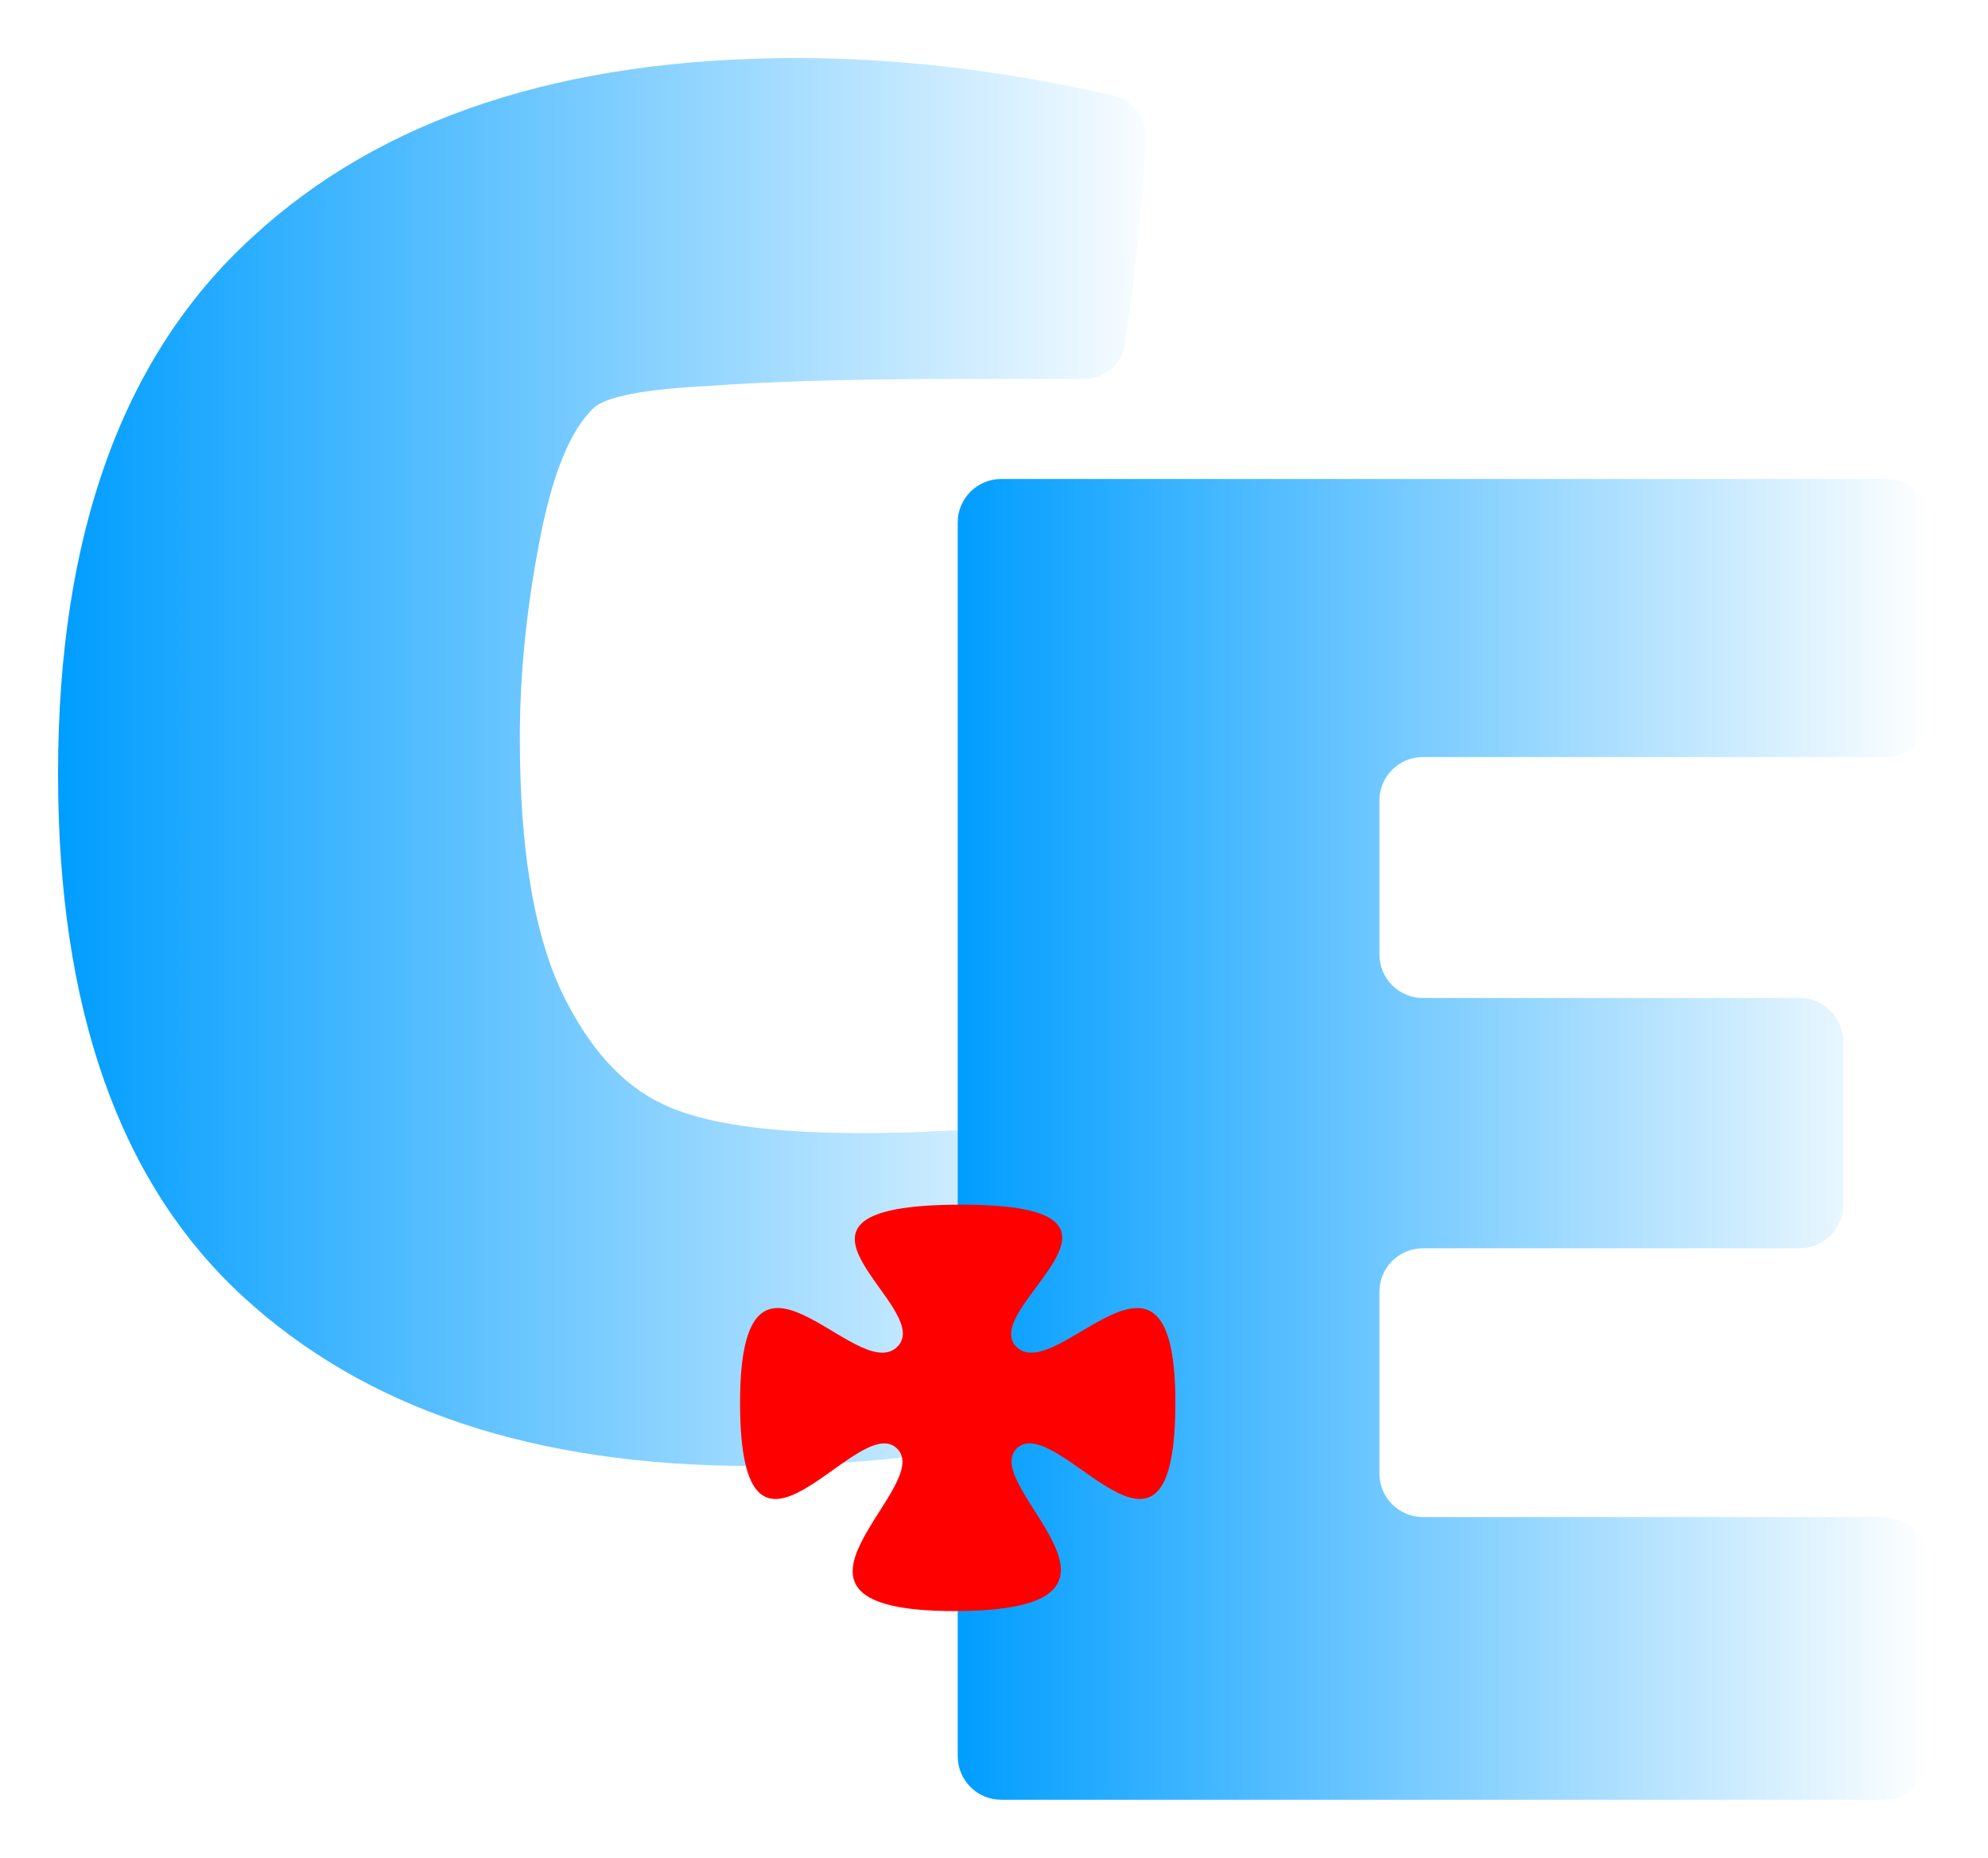 <svg width="137" height="128" viewBox="0 0 137 128" fill="none" xmlns="http://www.w3.org/2000/svg">
<g filter="url(#filter0_d_140_8)">
<path d="M80.796 89.882C80.918 91.175 80.196 92.409 78.979 92.864C75.39 94.206 71.337 95.2 66.82 95.845C61.434 96.615 56.432 97 51.816 97C36.867 97 25.16 93.096 16.696 85.287C8.232 77.479 4 65.492 4 49.325C4 32.828 8.452 20.511 17.355 12.372C26.259 4.124 38.79 0 54.949 0C61.941 0 69.206 0.863 76.744 2.589C78.085 2.896 79.024 4.1 78.959 5.475C78.865 7.467 78.666 9.986 78.362 13.032C78.075 15.829 77.788 18.088 77.502 19.809C77.276 21.167 76.077 22.105 74.7 22.105H66.655C59.071 22.105 53.08 22.27 48.683 22.6C44.396 22.82 41.813 23.315 40.934 24.085C39.285 25.625 38.021 28.759 37.141 33.488C36.262 38.107 35.822 42.561 35.822 46.85C35.822 54.329 36.757 60.103 38.625 64.172C40.494 68.131 42.857 70.77 45.715 72.09C48.463 73.41 53.025 74.07 59.4 74.07C63.814 74.07 69.401 73.734 76.16 73.064C77.825 72.899 79.314 74.113 79.471 75.779L80.796 89.882Z" fill="url(#paint0_linear_140_8)"/>
</g>
<g filter="url(#filter1_d_140_8)">
<path d="M66 32C66 30.343 67.343 29 69 29H130C131.657 29 133 30.343 133 32V45.158C133 46.815 131.657 48.158 130 48.158H98.06C96.403 48.158 95.06 49.501 95.06 51.158V61.761C95.06 63.418 96.403 64.761 98.06 64.761H124.027C125.683 64.761 127.027 66.105 127.027 67.761V79.004C127.027 80.66 125.683 82.004 124.027 82.004H98.06C96.403 82.004 95.06 83.347 95.06 85.004V97.523C95.06 99.18 96.403 100.523 98.06 100.523H129.839C131.495 100.523 132.839 101.866 132.839 103.523V117C132.839 118.657 131.495 120 129.839 120H69C67.343 120 66 118.657 66 117V32Z" fill="url(#paint1_linear_140_8)"/>
</g>
<g filter="url(#filter2_n_140_8)">
<path d="M65.764 111C51 111 64.619 102.364 61.792 99.779C59.069 97.195 51 111 51 96.641C51 83 58.965 95.415 61.792 92.831C64.724 90.15 51 83 66.236 83C81 83 67.252 90.15 70.079 92.831C72.906 95.415 81 83 81 96.641C81 111 72.906 97.195 70.079 99.779C67.357 102.364 81 111 65.764 111Z" fill="#FF0000"/>
</g>
<defs>
<filter id="filter0_d_140_8" x="0" y="0" width="84.81" height="105" filterUnits="userSpaceOnUse" color-interpolation-filters="sRGB">
<feFlood flood-opacity="0" result="BackgroundImageFix"/>
<feColorMatrix in="SourceAlpha" type="matrix" values="0 0 0 0 0 0 0 0 0 0 0 0 0 0 0 0 0 0 127 0" result="hardAlpha"/>
<feOffset dy="4"/>
<feGaussianBlur stdDeviation="2"/>
<feComposite in2="hardAlpha" operator="out"/>
<feColorMatrix type="matrix" values="0 0 0 0 0 0 0 0 0 0 0 0 0 0 0 0 0 0 0.25 0"/>
<feBlend mode="normal" in2="BackgroundImageFix" result="effect1_dropShadow_140_8"/>
<feBlend mode="normal" in="SourceGraphic" in2="effect1_dropShadow_140_8" result="shape"/>
</filter>
<filter id="filter1_d_140_8" x="62" y="29" width="75" height="99" filterUnits="userSpaceOnUse" color-interpolation-filters="sRGB">
<feFlood flood-opacity="0" result="BackgroundImageFix"/>
<feColorMatrix in="SourceAlpha" type="matrix" values="0 0 0 0 0 0 0 0 0 0 0 0 0 0 0 0 0 0 127 0" result="hardAlpha"/>
<feOffset dy="4"/>
<feGaussianBlur stdDeviation="2"/>
<feComposite in2="hardAlpha" operator="out"/>
<feColorMatrix type="matrix" values="0 0 0 0 0 0 0 0 0 0 0 0 0 0 0 0 0 0 0.25 0"/>
<feBlend mode="normal" in2="BackgroundImageFix" result="effect1_dropShadow_140_8"/>
<feBlend mode="normal" in="SourceGraphic" in2="effect1_dropShadow_140_8" result="shape"/>
</filter>
<filter id="filter2_n_140_8" x="51" y="83" width="30" height="28" filterUnits="userSpaceOnUse" color-interpolation-filters="sRGB">
<feFlood flood-opacity="0" result="BackgroundImageFix"/>
<feBlend mode="normal" in="SourceGraphic" in2="BackgroundImageFix" result="shape"/>
<feTurbulence type="fractalNoise" baseFrequency="2 2" stitchTiles="stitch" numOctaves="3" result="noise" seed="8878" />
<feColorMatrix in="noise" type="luminanceToAlpha" result="alphaNoise" />
<feComponentTransfer in="alphaNoise" result="coloredNoise1">
<feFuncA type="discrete" tableValues="1 1 1 1 1 1 1 1 1 1 1 1 1 1 1 1 1 1 1 1 1 1 1 1 1 1 1 1 1 1 1 1 1 1 1 1 1 1 1 1 1 1 1 1 1 1 1 1 1 1 1 0 0 0 0 0 0 0 0 0 0 0 0 0 0 0 0 0 0 0 0 0 0 0 0 0 0 0 0 0 0 0 0 0 0 0 0 0 0 0 0 0 0 0 0 0 0 0 0 0 "/>
</feComponentTransfer>
<feComposite operator="in" in2="shape" in="coloredNoise1" result="noise1Clipped" />
<feFlood flood-color="rgba(0, 0, 0, 0.25)" result="color1Flood" />
<feComposite operator="in" in2="noise1Clipped" in="color1Flood" result="color1" />
<feMerge result="effect1_noise_140_8">
<feMergeNode in="shape" />
<feMergeNode in="color1" />
</feMerge>
</filter>
<linearGradient id="paint0_linear_140_8" x1="4" y1="48.522" x2="81" y2="48.522" gradientUnits="userSpaceOnUse">
<stop stop-color="#009DFF"/>
<stop offset="1" stop-color="white"/>
</linearGradient>
<linearGradient id="paint1_linear_140_8" x1="66" y1="74.5" x2="133" y2="74.5" gradientUnits="userSpaceOnUse">
<stop stop-color="#009DFF"/>
<stop offset="1" stop-color="white"/>
</linearGradient>
</defs>
</svg>

